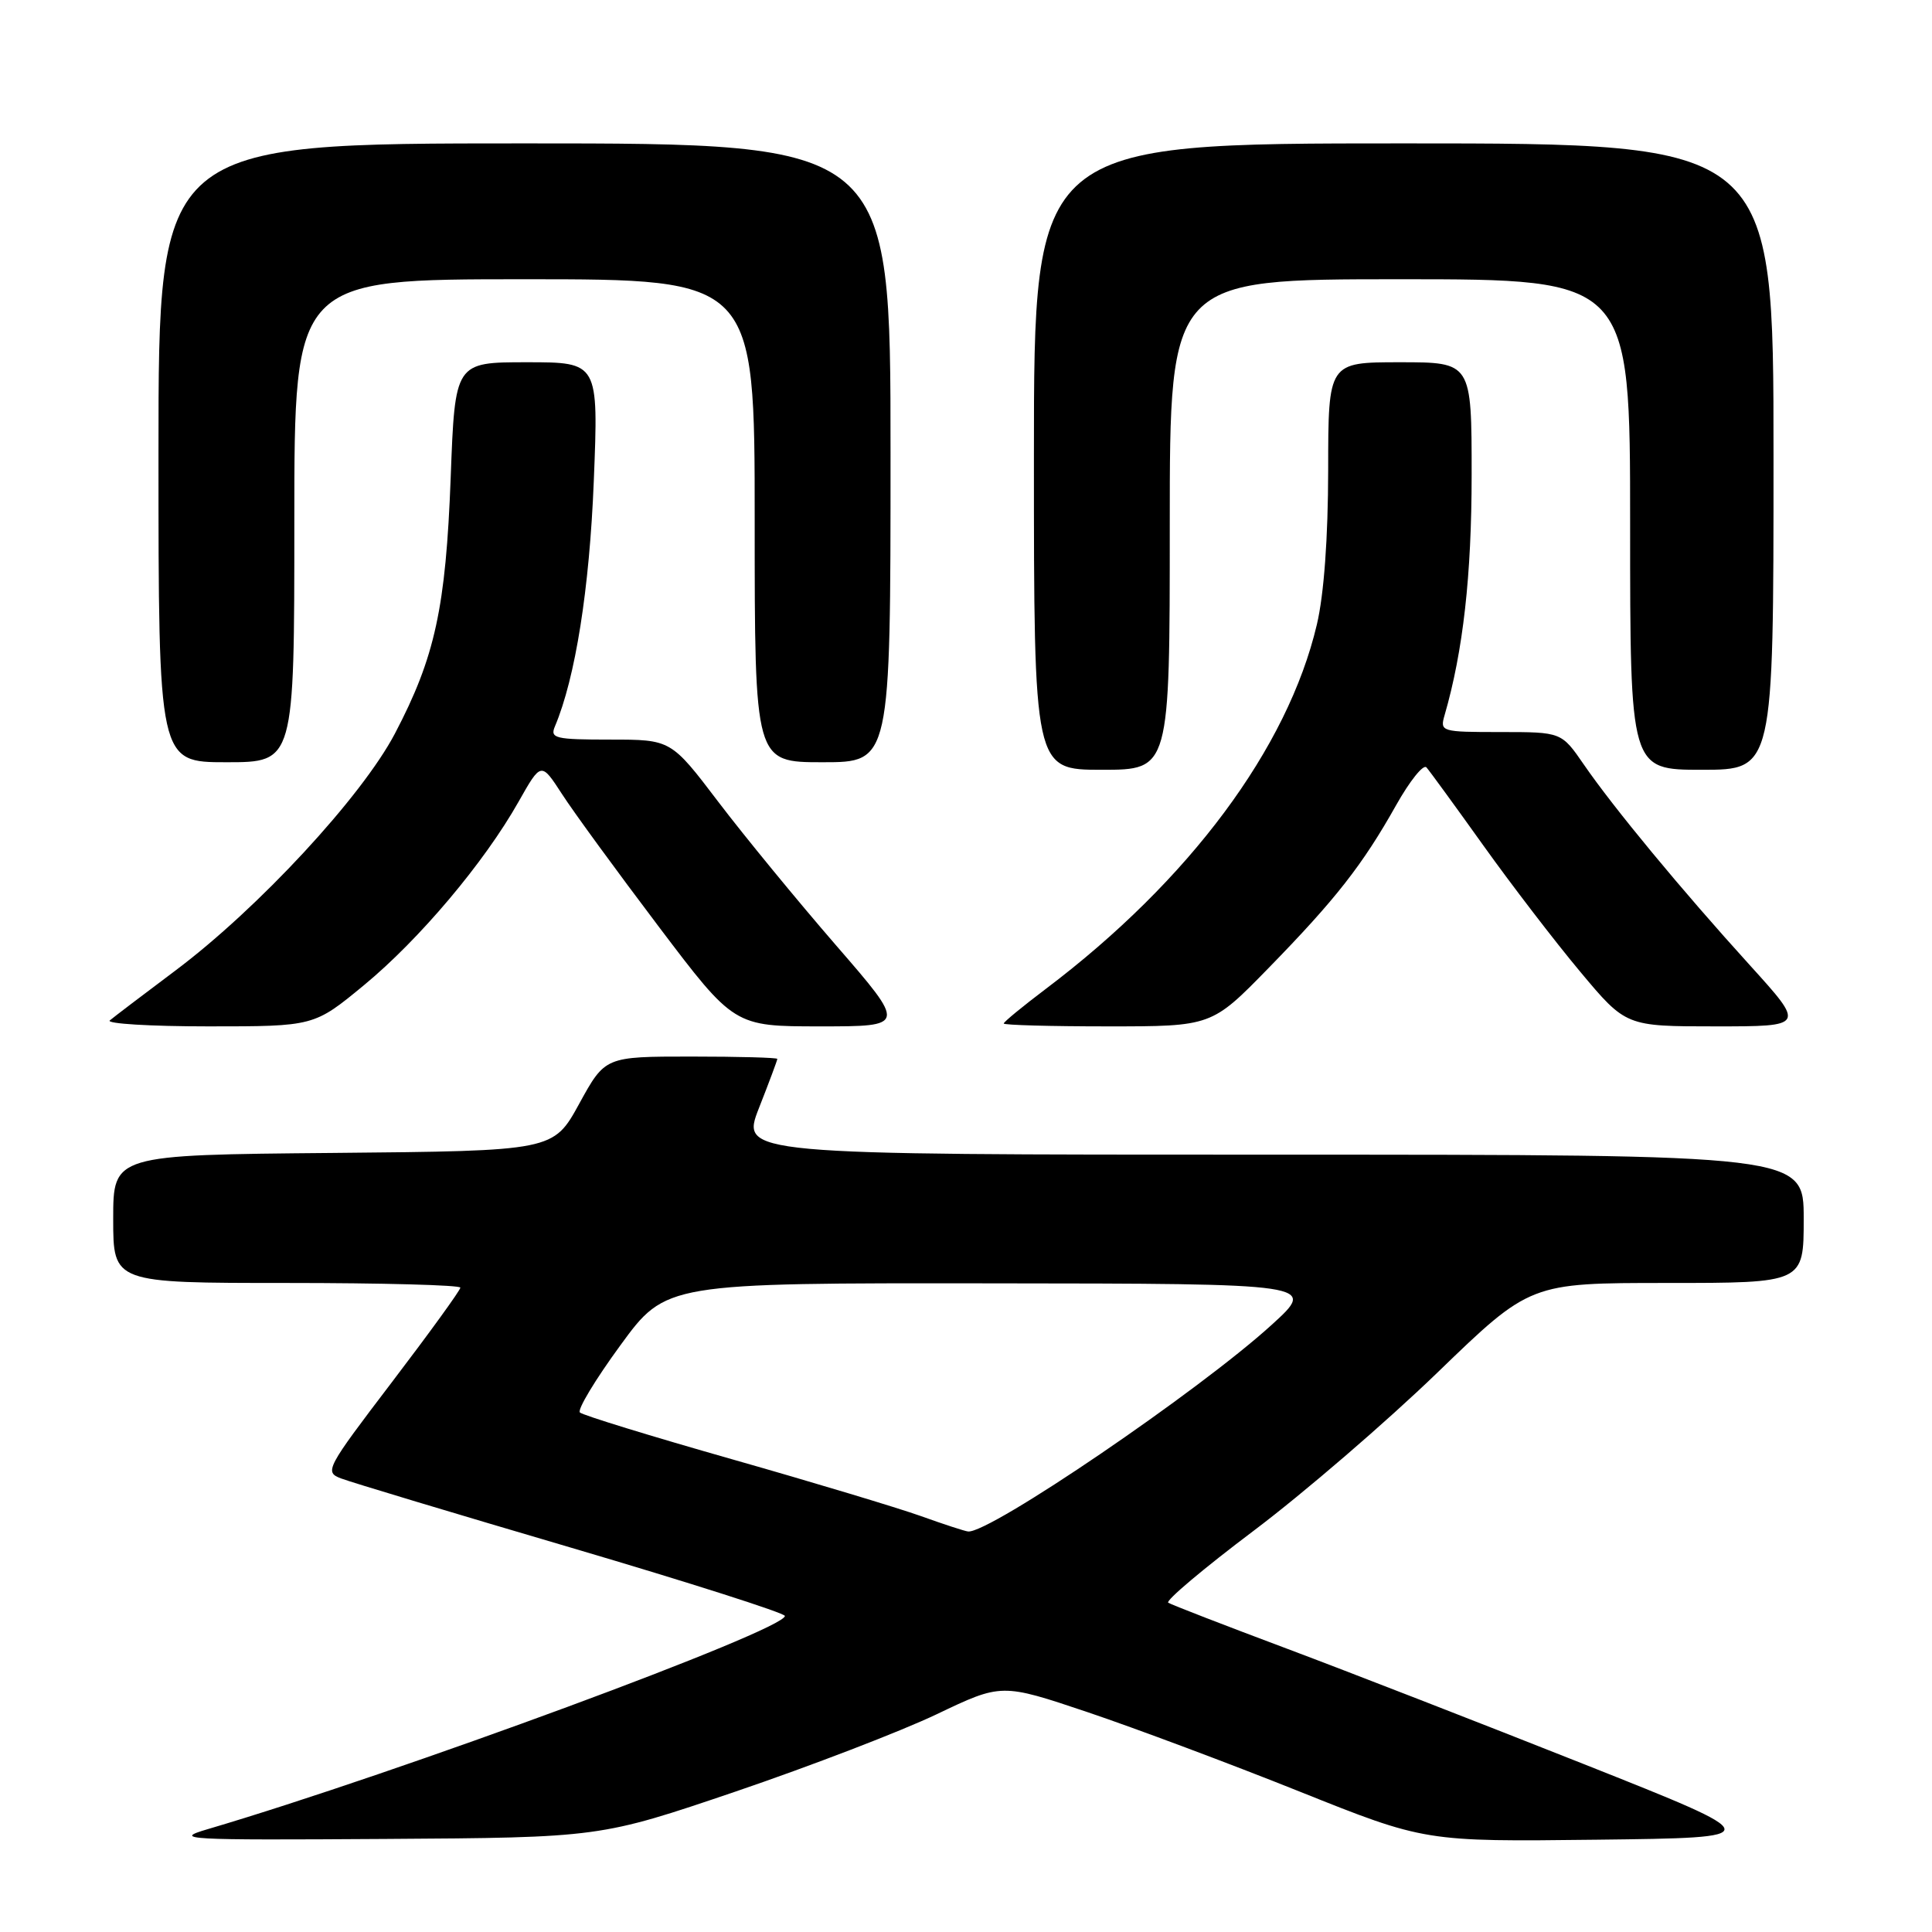 <?xml version="1.0" encoding="UTF-8" standalone="no"?>
<!DOCTYPE svg PUBLIC "-//W3C//DTD SVG 1.1//EN" "http://www.w3.org/Graphics/SVG/1.1/DTD/svg11.dtd" >
<svg xmlns="http://www.w3.org/2000/svg" xmlns:xlink="http://www.w3.org/1999/xlink" version="1.1" viewBox="0 0 256 256">
 <g >
 <path fill="currentColor"
d=" M 97.50 237.38 C 107.40 234.01 119.37 229.41 124.11 227.15 C 132.71 223.04 132.71 223.04 144.11 226.87 C 150.37 228.98 162.99 233.70 172.15 237.37 C 188.81 244.04 188.81 244.04 211.61 243.77 C 234.41 243.50 234.41 243.50 209.91 233.77 C 196.43 228.42 178.69 221.52 170.48 218.44 C 162.26 215.36 155.21 212.63 154.80 212.37 C 154.39 212.12 159.48 207.83 166.12 202.83 C 172.76 197.83 183.71 188.40 190.47 181.87 C 202.75 170.00 202.75 170.00 220.88 170.00 C 239.00 170.00 239.00 170.00 239.00 161.50 C 239.00 153.00 239.00 153.00 168.57 153.00 C 98.15 153.00 98.15 153.00 100.57 146.81 C 101.91 143.41 103.00 140.48 103.00 140.31 C 103.00 140.14 97.87 140.00 91.59 140.00 C 80.18 140.00 80.18 140.00 76.75 146.25 C 73.32 152.50 73.32 152.50 44.16 152.77 C 15.00 153.03 15.00 153.03 15.00 161.52 C 15.00 170.00 15.00 170.00 38.00 170.00 C 50.65 170.00 61.00 170.28 61.00 170.62 C 61.00 170.96 56.92 176.59 51.94 183.13 C 43.19 194.62 42.96 195.05 45.19 195.90 C 46.46 196.39 60.21 200.53 75.75 205.10 C 91.29 209.68 104.00 213.74 104.00 214.12 C 104.00 216.00 52.67 234.96 27.50 242.38 C 22.84 243.75 24.46 243.84 51.00 243.67 C 79.50 243.49 79.50 243.49 97.50 237.38 Z  M 48.23 130.54 C 55.57 124.48 64.17 114.29 68.72 106.22 C 71.70 100.95 71.70 100.95 74.47 105.22 C 75.99 107.58 81.75 115.46 87.26 122.75 C 97.28 136.00 97.28 136.00 108.69 136.00 C 120.09 136.00 120.09 136.00 110.77 125.25 C 105.65 119.34 98.63 110.79 95.18 106.25 C 88.91 98.00 88.91 98.00 80.85 98.00 C 73.55 98.00 72.86 97.83 73.53 96.25 C 76.24 89.84 78.11 78.02 78.68 63.75 C 79.31 48.00 79.31 48.00 69.80 48.00 C 60.29 48.00 60.29 48.00 59.72 63.25 C 59.07 80.53 57.64 87.08 52.33 97.20 C 47.93 105.57 34.23 120.36 23.26 128.59 C 18.99 131.79 15.07 134.77 14.55 135.21 C 14.03 135.64 19.90 136.00 27.61 136.00 C 41.61 136.00 41.61 136.00 48.23 130.54 Z  M 168.11 128.25 C 177.00 119.14 180.55 114.60 185.00 106.68 C 186.80 103.48 188.60 101.23 189.01 101.68 C 189.41 102.13 192.80 106.78 196.53 112.00 C 200.26 117.22 206.04 124.76 209.38 128.75 C 215.44 136.00 215.44 136.00 227.33 136.00 C 239.21 136.00 239.21 136.00 231.86 127.89 C 222.82 117.93 213.81 107.04 209.87 101.31 C 206.90 97.00 206.90 97.00 198.84 97.00 C 190.94 97.00 190.78 96.95 191.42 94.75 C 193.87 86.29 195.00 76.23 195.00 62.91 C 195.00 48.00 195.00 48.00 185.50 48.00 C 176.00 48.00 176.00 48.00 175.99 62.25 C 175.98 71.27 175.43 78.80 174.49 82.76 C 170.63 99.15 157.59 116.67 138.58 131.03 C 135.51 133.35 133.00 135.41 133.00 135.62 C 133.00 135.83 139.20 136.00 146.77 136.00 C 160.55 136.00 160.55 136.00 168.11 128.25 Z  M 155.00 69.50 C 155.00 37.00 155.00 37.00 185.50 37.00 C 216.00 37.00 216.00 37.00 216.00 69.50 C 216.00 102.00 216.00 102.00 225.50 102.00 C 235.00 102.00 235.00 102.00 235.00 60.50 C 235.00 19.00 235.00 19.00 186.00 19.00 C 137.00 19.00 137.00 19.00 137.00 60.50 C 137.00 102.00 137.00 102.00 146.00 102.00 C 155.00 102.00 155.00 102.00 155.00 69.50 Z  M 39.00 69.00 C 39.00 37.00 39.00 37.00 69.50 37.00 C 100.00 37.00 100.00 37.00 100.00 69.00 C 100.00 101.00 100.00 101.00 109.00 101.00 C 118.00 101.00 118.00 101.00 118.00 60.00 C 118.00 19.00 118.00 19.00 69.50 19.00 C 21.00 19.00 21.00 19.00 21.00 60.00 C 21.00 101.00 21.00 101.00 30.00 101.00 C 39.00 101.00 39.00 101.00 39.00 69.00 Z  M 122.00 200.88 C 118.97 199.80 107.72 196.41 97.00 193.36 C 86.28 190.31 77.20 187.52 76.84 187.16 C 76.47 186.80 78.89 182.79 82.21 178.25 C 88.24 170.00 88.24 170.00 131.37 170.05 C 174.50 170.09 174.50 170.09 168.50 175.55 C 158.87 184.32 131.13 203.20 128.28 202.93 C 127.85 202.89 125.03 201.97 122.00 200.88 Z "/>
</g>
</svg>